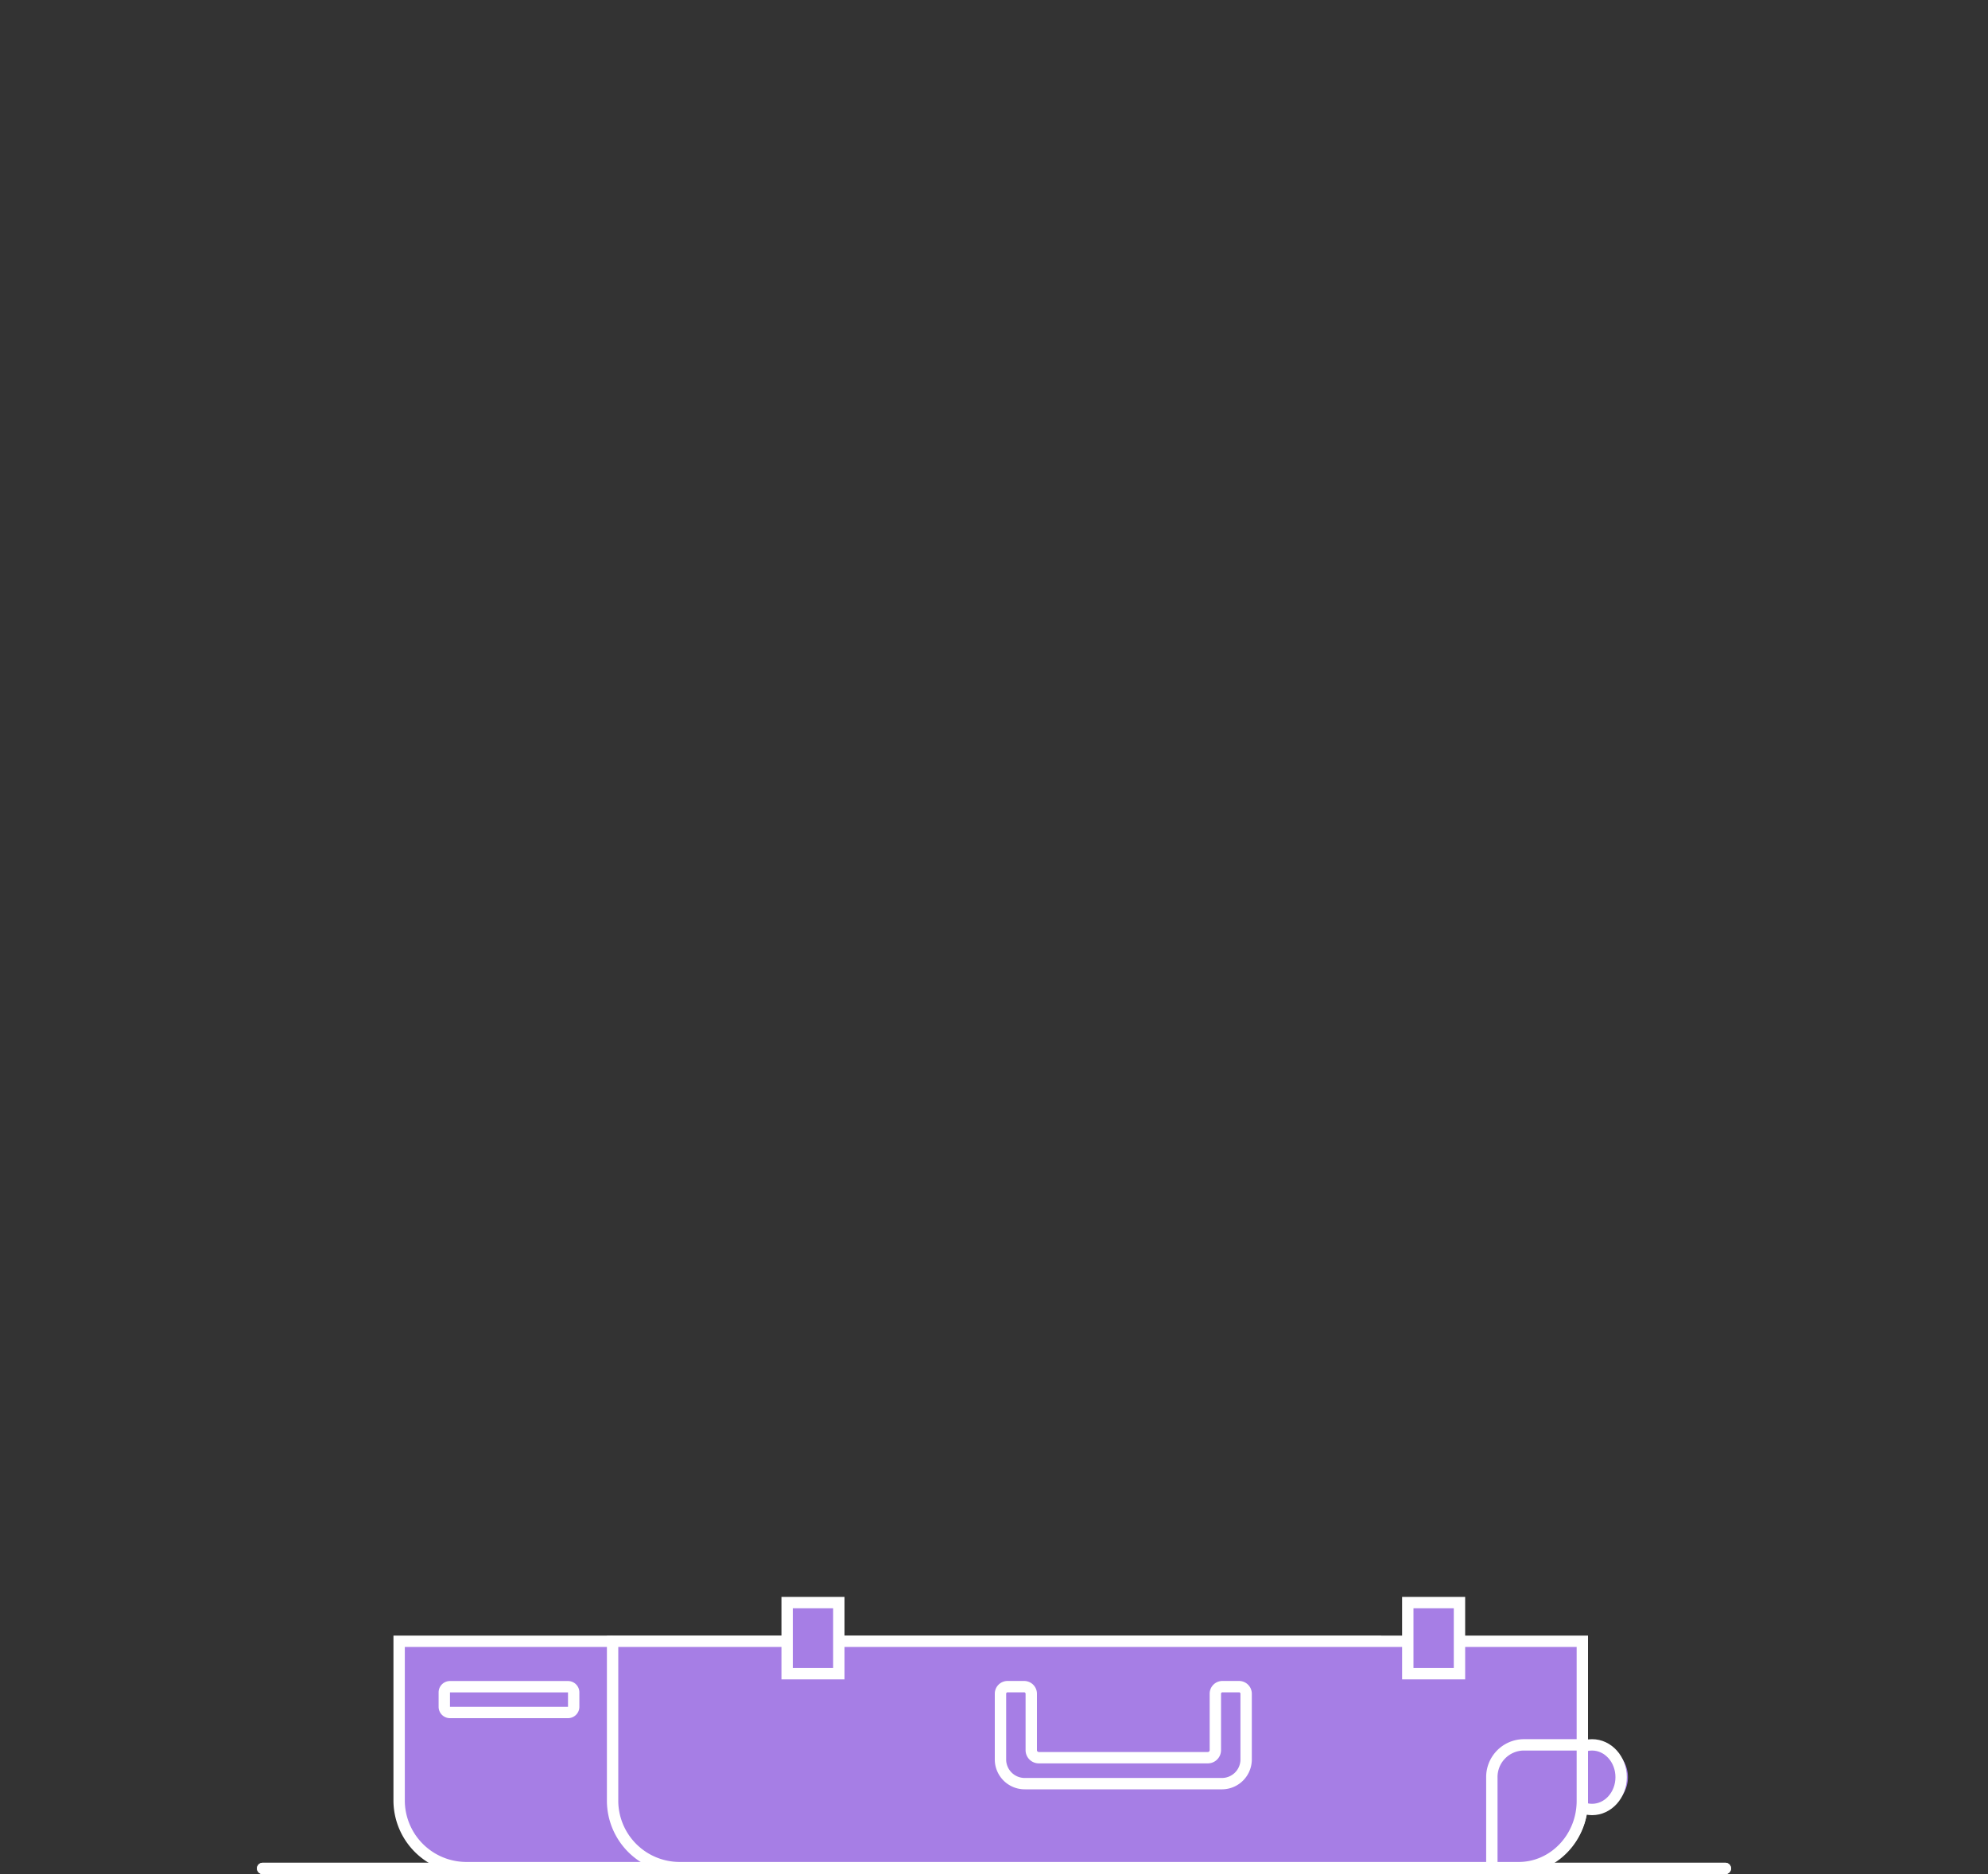 <svg xmlns="http://www.w3.org/2000/svg" xmlns:xlink="http://www.w3.org/1999/xlink" viewBox="0 0 350 330">
  <rect x="0" y="0" width="350" height="330" fill="#333333" stroke="none"/>
  <g id="caseTopClosed" opacity="0">
    <path d="M225.88,258.06H82.68a11.62,11.62,0,0,0-11.57,11.61v19.75H237.44V269.66a11.62,11.62,0,0,0-11.56-11.61" fill="#a67ee5"/>
    <path d="M225.88,258.06H82.68a11.62,11.62,0,0,0-11.57,11.61v19.75H237.44V269.66A11.62,11.62,0,0,0,225.88,258.06Z" fill="none" stroke="#fff" stroke-miterlimit="10" stroke-width="2"/>
    <path d="M267.11,258.06H119.23a11.81,11.81,0,0,0-11.93,11.61v19.75H279V269.66a11.81,11.81,0,0,0-11.93-11.61" fill="#a67ee5"/>
    <path d="M267.11,258.06H119.23a11.81,11.81,0,0,0-11.93,11.61v19.75H279V269.66A11.81,11.81,0,0,0,267.11,258.06Z" fill="none" stroke="#fff" stroke-miterlimit="10" stroke-width="2"/>
    <path d="M278.74,279.41a5.34,5.34,0,1,0-5.32-5.34,5.32,5.32,0,0,0,5.32,5.34" fill="#a67ee5"/>
    <ellipse cx="278.74" cy="274.07" rx="5.31" ry="5.34" fill="none" stroke="#fff" stroke-miterlimit="10" stroke-width="2"/>
    <path d="M277.62,269.66v9.75H266.89a5.72,5.72,0,0,1-5.71-5.73V258.06h4.88a11.61,11.61,0,0,1,11.56,11.61" fill="#a67ee5"/>
    <path d="M277.62,269.66v9.75H266.89a5.72,5.72,0,0,1-5.71-5.73V258.06h4.88A11.61,11.61,0,0,1,277.62,269.66Z" fill="none" stroke="#fff" stroke-miterlimit="10" stroke-width="2"/>

    <animate
      attributeType="CSS"
      attributeName="opacity"
      values="0; 1"
      keyTimes="0; 1"
      dur="0.2s"
      fill="freeze"
      begin="0s"
    />

    <animate
      attributeType="CSS"
      attributeName="opacity"
      values="1; 0"
      keyTimes="0; 1"
      dur="0s"
      fill="freeze"
      begin="1s"
    />
  </g>

  <g>
    <line x1="46.24" y1="329" x2="303.76" y2="329" fill="none" stroke="#fff" stroke-linecap="round" stroke-linejoin="round" stroke-width="2"/>
  </g>

  <g id="caseTopOpened" opacity="0">
    <path d="M253.93,232.11a5.69,5.69,0,1,0-5.69-5.69,5.69,5.69,0,0,0,5.69,5.69" fill="#a67ee5"/>
    <circle cx="253.93" cy="226.42" r="5.69" fill="none" stroke="#fff" stroke-miterlimit="10" stroke-width="2"/>
    <path d="M240.3,210.48H67.19a12,12,0,0,0-12,11.9V276a13,13,0,0,0,13,13h184V222.38a12,12,0,0,0-11.94-11.9" fill="#a67ee5"/>
    <path d="M240.3,210.48H67.19a12,12,0,0,0-12,11.9V276a13,13,0,0,0,13,13h184V222.38A12,12,0,0,0,240.3,210.48Z" fill="none" stroke="#fff" stroke-miterlimit="10" stroke-width="2"/>
    <path d="M70.24,289V225.49a15,15,0,0,1,15-15h0.5" fill="none" stroke="#fff" stroke-width="2"/>

    <animate
      attributeType="CSS"
      attributeName="opacity"
      values="0; 1"
      keyTimes="0; 1"
      dur="0.001s"
      fill="freeze"
      begin="1s"
    />

  </g>

  <g id="flower" opacity="0">
    <path d="M180.73,277.8s8.3-74.59,39.71-90" fill="none" stroke="#fff" stroke-linecap="round" stroke-linejoin="round" stroke-width="2"/>
    <path d="M217.95,187.12l9.27-24.49a22,22,0,0,1,8.72,3,7.87,7.87,0,0,1,9.72,12.33,22.14,22.14,0,0,1,.86,9.18l-26,3.3a2.45,2.45,0,0,1-2.6-3.29" fill="#3b7bf2"/>
    <path d="M178.24,287.63s6.89-44.68,37.95-56.53" fill="none" stroke="#fff" stroke-linecap="round" stroke-linejoin="round" stroke-width="2"/>
    <path d="M210.85,232l9-16.47a16.66,16.66,0,0,1,6.13,2.93,5.93,5.93,0,0,1,4-.42,5.67,5.67,0,0,1,4.26,6.85,5.54,5.54,0,0,1-2.29,3.23,15.1,15.1,0,0,1-.21,6.58l-19.34-.11a1.76,1.76,0,0,1-1.6-2.58" fill="#3b7bf2"/>

    <animateTransform
      attributeName="transform"
      type="rotate"
      values="90 50 289; 80 50 289; 40 50 289; 10 50 289; 0 50 289;"
      keyTimes="0; 0.3; 0.6; 0.8; 1"
      dur="1.06s"
      repeatCount="1"
      additive="sum"
      begin="0.11s"
      fill="freeze"
      id="flowerFlyOut"
    />

    <animate
      attributeType="CSS"
      attributeName="opacity"
      values="0; 1"
      keyTimes="0; 1"
      dur="0.001s"
      fill="freeze"
      begin="1s"
    />

    <animateTransform
      attributeName="transform"
      type="rotate"
      values="0 180 289; 3 180 289; -1 180 289; 1 180 289; 0 180 289;"
      keyTimes="0; 0.3; 0.6; 0.8; 1"
      dur="1.7s"
      begin="flowerFlyOut.end"
      fill="freeze"
    />

  </g>

  <line id="balloonLine" x1="107.65" y1="289.02" x2="107.65" y2="289.02" fill="none" stroke="#fff" stroke-linecap="round" stroke-miterlimit="10" stroke-width="2">

    <animate
      attributeName="y2"
      to="166.71"
      from="289.02"
      dur="0.6s"
      fill="freeze"
      begin="1.1s"
    />

    <animateTransform
      attributeName="transform"
      type="rotate"
      values="50 50 289; 20 50 289; 0 50 289; -6 50 289; 0 50 289;"
      keyTimes="0; 0.2; 0.3; 0.7; 1"
      dur="0.6s"
      additive="sum"
      begin="1.1s"
    />
  </line>

  <g id="balloon" transform="translate(0 260)">
    <path d="M106.58,161.87l-2.19,3.79a1.34,1.34,0,0,0,1.17,2h4.37a1.34,1.34,0,0,0,1.16-2l-2.18-3.79a1.35,1.35,0,0,0-2.33,0" fill="#fff"/>
    <path d="M107.74,79.42a32.91,32.91,0,0,1,32.9,32.89c0,18.17-15.09,48.89-33.25,48.89s-32.55-30.73-32.55-48.89a32.91,32.91,0,0,1,32.9-32.89m0-1.61a34.54,34.54,0,0,0-34.5,34.5c0,9.51,3.8,22.1,9.68,32.07,7,11.88,15.68,18.42,24.46,18.42s17.6-6.54,24.81-18.4c6.1-10,10.05-22.64,10.05-32.09a34.54,34.54,0,0,0-34.5-34.5" fill="#fff"/>
    <path d="M96.06,112.39c0-18.16,5.23-32.89,11.68-32.89a32.91,32.91,0,0,0-32.9,32.89c0,18.17,14.38,48.89,32.55,48.89h0.17c-6.43-.19-11.5-30.77-11.5-48.89" fill="#76abff"/>
    <path d="M140.64,112.39a32.91,32.91,0,0,0-32.9-32.89c6.45,0,11.68,14.73,11.68,32.89s-5.29,48.48-11.68,48.87c18-.39,32.9-30.82,32.9-48.87" fill="#1553b7"/>
    <path d="M119.42,112.39c0-18.16-5.23-32.89-11.68-32.89S96.06,94.23,96.06,112.39s5.07,48.69,11.5,48.89h0.18c6.39-.4,11.68-30.83,11.68-48.88" fill="#3b7bf2"/>
    <path d="M100.54,105.36a5.7,5.7,0,1,0,5.7,5.7,5.39,5.39,0,0,0-5.7-5.7m0,8c-1.86,0-3.06-.93-3.06-2.29s1.21-2.29,3.06-2.29,3.07,0.93,3.07,2.29-1.25,2.29-3.07,2.29" fill="#fff"/>
    <path d="M114.74,105.36a1.78,1.78,0,0,1,1.46,2.8L102.87,127.5a1.79,1.79,0,0,1-2.94-2l13.34-19.34a1.77,1.77,0,0,1,1.47-.77" fill="#fff"/>
    <path d="M116.21,116.88a5.7,5.7,0,1,0,5.7,5.7,5.4,5.4,0,0,0-5.7-5.7m0,8c-1.86,0-3.06-.93-3.06-2.29s1.21-2.29,3.06-2.29,3.07,0.9,3.07,2.29-1.21,2.29-3.07,2.29" fill="#fff"/>

    <animateTransform
      attributeName="transform"
      type="translate"
      from="-155, 240" to="0, 0"
      dur="1.5s"
      fill="freeze"
      begin="0.3s"
      id="balloonFlyOut"
    />

    <animateTransform
      attributeName="transform"
      type="rotate"
      values="90 50 289; 80 50 289; 40 50 289; 10 50 289; 0 50 289;"
      keyTimes="0; 0.3; 0.6; 0.8; 1"
      dur="1.5s"
      repeatCount="1"
      additive="sum"
      begin="0.3s"
      fill="freeze"
    />

    <animateTransform
      attributeName="transform"
      type="translate"
      values="0 0; 0 10; 0 -3; 0 7; 0 0"
      keyTimes="0; 0.3; 0.5; 0.8; 1"
      dur="0.7s"
      fill="freeze"
      begin="balloonFlyOut.end"
    />

    <animateTransform
      attributeName="transform"
      type="rotate"
      values="6 107 150; -6 107 150; 3 107 150; -2 107 150; 0 107 150;"
      keyTimes="0; 0.3; 0.5; 0.8; 1"
      dur="0.7s"
      additive="sum"
      begin="balloonFlyOut.end"
      fill="freeze"
    />
  </g>

  <g id="leaf1" opacity="0">
    <path d="M141.77,204.16c24.1,32.45,35.81,84,35.81,84" fill="none" stroke="#3b7bf2" stroke-linecap="round" stroke-linejoin="round" stroke-width="2"/>
    <path d="M125.73,196.22c6.54,7.51,17.16,9,17.16,9s0-10.72-6.53-18.22-17.17-9-17.17-9,0,10.72,6.54,18.22" fill="#76abff"/>
    <path d="M153.17,206.54c-2.69,9.58,1.91,19.27,1.91,19.27s9-5.86,11.67-15.45-1.91-19.27-1.91-19.27-9,5.86-11.67,15.45" fill="#3b7bf2"/>
    <path d="M135.82,227.71c9.59,2.7,19.26-1.91,19.26-1.91s-5.86-9-15.45-11.67S120.37,216,120.37,216s5.87,9,15.45,11.67" fill="#3b7bf2"/>
    <path d="M166.1,232.52c-3.41,9.36.47,19.35,0.47,19.35s9.39-5.18,12.79-14.53S178.89,218,178.89,218s-9.39,5.18-12.79,14.53" fill="#1553b7"/>
    <path d="M147.22,252.35c9.36,3.4,19.35-.47,19.35-0.47s-5.18-9.39-14.54-12.79-19.35.47-19.35,0.47,5.18,9.39,14.54,12.79" fill="#1553b7"/>

    <animateTransform
      attributeName="transform"
      type="rotate"
      values="90 80 289; 80 80 289; 40 80 289; 10 80 289; 0 80 289;"
      keyTimes="0; 0.3; 0.6; 0.8; 1"
      dur="0.8s"
      repeatCount="1"
      begin="0.5s"
      fill="freeze"
      id="leaf1FlyOut"
    />

    <animate
      attributeType="CSS"
      attributeName="opacity"
      values="0; 1"
      keyTimes="0; 1"
      dur="0.001s"
      fill="freeze"
      begin="1s"
    />

    <animateTransform
      attributeName="transform"
      type="rotate"
      values="0 180 289; 3 180 289; -1 180 289; 1 180 289; 0 180 289;"
      keyTimes="0; 0.3; 0.6; 0.8; 1"
      dur="2.2s"
      begin="leaf1FlyOut.end"
      fill="freeze"
    />
  </g>


  <g id="leaf2" opacity="0">
    <path d="M183.79,264.77c2.3,9.1-2.27,18.12-2.27,18.12s-8.32-5.74-10.63-14.85,2.27-18.12,2.27-18.12,8.32,5.75,10.63,14.85" fill="#3b7bf2"/>
    <path d="M199.63,285.16c-9.11,2.31-18.12-2.27-18.12-2.27s5.74-8.32,14.85-10.63,18.12,2.27,18.12,2.27-5.75,8.32-14.85,10.63" fill="#3b7bf2"/>
    <path d="M188.56,271.67a144.15,144.15,0,0,0-10.31,16.61" fill="none" stroke="#3b7bf2" stroke-linecap="round" stroke-linejoin="round" stroke-width="2"/>
    <path d="M203.69,264.19c-6.17,7.08-16.19,8.44-16.19,8.44s0-10.11,6.16-17.18S209.85,247,209.85,247s0,10.11-6.16,17.19" fill="#76abff"/>

    <animateTransform
      attributeName="transform"
      type="rotate"
      values="90 50 289; 80 50 289; 40 50 289; 10 50 289; 0 50 289;"
      keyTimes="0; 0.3; 0.5; 0.7; 1"
      dur="0.96s"
      repeatCount="1"
      additive="sum"
      begin="0.4s"
      fill="freeze"
      id="leaf2FlyOut"
    />

    <animate
      attributeType="CSS"
      attributeName="opacity"
      values="0; 1"
      keyTimes="0; 1"
      dur="0.001s"
      fill="freeze"
      begin="1s"
    />

    <animateTransform
      attributeName="transform"
      type="rotate"
      values="0 180 289; 5 180 289; -1 180 289; 1 180 289; 0 180 289;"
      keyTimes="0; 0.3; 0.6; 0.8; 1"
      dur="1.9s"
      begin="leaf2FlyOut.end"
      fill="freeze"
    />
  </g>

  <g id="bird" opacity="0">

    <path id="wings" d="M279.2,183.8A4.89,4.89,0,0,1,283,179h0l21.07-5.4c-7.78,14.84-19.18,15.07-20,15.07h0a4.9,4.9,0,0,1-4.85-4.9" fill="#fff">
      <animateTransform
        attributeName="transform"
        type="translate"
        dur="0.2s"
        values="0, 0; 370, 23; 0, 0"
        repeatCount="indefinite"/>

      <animateTransform
        attributeName="transform"
        type="rotate"
        values="0 279 173; 20 279 173;"
        keyTimes="0; 1"
        dur="0.1s"
        repeatCount="indefinite"
        additive="sum"
        begin="0.6s"
      />

      <animateTransform
        attributeName="transform"
        type="scale"
        dur="0.2s"
        values="1 1; -0.3 0.9; 1 1"
        repeatCount="indefinite"
        additive="sum"/>
    </path>

    <path d="M262.24,169.86l10.76,0a4.65,4.65,0,0,1,4.41-2.9,3.91,3.91,0,0,1,3.48,1.76,13.39,13.39,0,0,1,1.37,2.59c0.63,1.57,4,15.8,5.89,19.16,1.1,2,4.39,7.16,4.39,7.16a2.3,2.3,0,0,1,.31,1.15V208s-3.11-1.08-3.11-3.91v-6.53c-1.91.27-6-1.65-8.33-2.88a12.82,12.82,0,0,1-6.36-6.76,12.33,12.33,0,0,1-.11-9.16,7.13,7.13,0,0,0,.79-2.91c-0.06-1.14-1.39-2.72-2.18-4.05Z" fill="#fff"/>

    <animate
      attributeType="CSS"
      attributeName="opacity"
      values="0; 1"
      keyTimes="0; 1"
      dur="0.001s"
      fill="freeze"
      begin="1.1s"
    />

    <animateTransform
      attributeName="transform"
      type="translate"
      from="-155, 240" to="0, 0"
      dur="1.1s"
      fill="freeze"
      begin="0.6s"
    />

    <animateTransform
      attributeName="transform"
      type="rotate"
      values="90 50 289; 80 50 289; 40 50 289; 10 50 289; 0 50 289;"
      keyTimes="0; 0.3; 0.6; 0.8; 1"
      dur="1.1s"
      repeatCount="1"
      additive="sum"
      begin="0.2s"
      fill="freeze"
    />

    <animateTransform
      attributeName="transform"
      type="translate"
      values="0 0; 5 -10; 0 0"
      keyTimes="0; 0.5; 1"
      dur="3.1s"
      repeatCount="indefinite"
      begin="2s"
    />

    <animateTransform
      attributeName="transform"
      type="rotate"
      values="0  279 183; -8 279 183; -7  279 183; -5  279 183; 0  279 183"
      keyTimes="0; 0.5; 0.7; 0.8; 1"
      dur="3.1s"
      repeatCount="indefinite"
      additive="sum"
      begin="2.3s"
    />
  </g>

  <g id="caseBottomOpened">
    <path d="M280.29,318.62a5.72,5.72,0,1,0-5.12-5.69,5.43,5.43,0,0,0,5.12,5.69" fill="#a67ee5"/>
    <ellipse cx="280.29" cy="312.93" rx="5.12" ry="5.69" fill="none" stroke="#fff" stroke-miterlimit="10" stroke-width="2"/>
    <path d="M230.22,328.86h-148a11.85,11.85,0,0,1-11.95-11.67V289H242.16v28.17a11.84,11.84,0,0,1-11.94,11.67" fill="#a67ee5"/>
    <path d="M230.22,328.86h-148a11.85,11.85,0,0,1-11.95-11.67V289H242.16v28.17A11.84,11.84,0,0,1,230.22,328.86Z" fill="none" stroke="#fff" stroke-miterlimit="10" stroke-width="2"/>
    <path d="M266.72,328.86h-147a11.81,11.81,0,0,1-11.87-11.67V289H278.58v28.17a11.79,11.79,0,0,1-11.86,11.67" fill="#a67ee5"/>
    <path d="M266.72,328.86h-147a11.81,11.81,0,0,1-11.87-11.67V289H278.58v28.17A11.79,11.79,0,0,1,266.72,328.86Z" fill="none" stroke="#fff" stroke-miterlimit="10" stroke-width="2"/>
    <path d="M215,314.07H180.49a4.27,4.27,0,0,1-4.35-4.16V298.21a1.24,1.24,0,0,1,1.27-1.22h2.88a1.25,1.25,0,0,1,1.27,1.22v10a1.33,1.33,0,0,0,1.35,1.29h29.71a1.33,1.33,0,0,0,1.35-1.29v-10a1.24,1.24,0,0,1,1.27-1.22h2.88a1.25,1.25,0,0,1,1.27,1.22V309.9a4.27,4.27,0,0,1-4.35,4.16" fill="#a67ee5"/>
    <path d="M215,314.07H180.49a4.27,4.27,0,0,1-4.35-4.16V298.21a1.24,1.24,0,0,1,1.27-1.22h2.88a1.25,1.25,0,0,1,1.27,1.22v10a1.33,1.33,0,0,0,1.35,1.29h29.71a1.33,1.33,0,0,0,1.35-1.29v-10a1.24,1.24,0,0,1,1.27-1.22h2.88a1.25,1.25,0,0,1,1.27,1.22V309.9A4.27,4.27,0,0,1,215,314.07Z" fill="none" stroke="#fff" stroke-miterlimit="10" stroke-width="2"/>
    <rect x="138.58" y="282.19" width="9.1" height="12.52" fill="#a67ee5"/>
    <rect x="138.58" y="282.19" width="9.1" height="12.52" fill="none" stroke="#fff" stroke-miterlimit="10" stroke-width="2"/>
    <rect x="247.85" y="282.19" width="9.1" height="12.52" fill="#a67ee5"/>
    <rect x="247.85" y="282.19" width="9.1" height="12.52" fill="none" stroke="#fff" stroke-miterlimit="10" stroke-width="2"/>
    <path d="M278.58,317.11v-9.87h-10.4a5.67,5.67,0,0,0-5.53,5.8v15.82h4.73c6.16,0,11.2-5.29,11.2-11.75" fill="#a67ee5"/>
    <path d="M278.58,317.11v-9.87h-10.4a5.67,5.67,0,0,0-5.53,5.8v15.82h4.73C273.54,328.86,278.58,323.58,278.58,317.11Z" fill="none" stroke="#fff" stroke-miterlimit="10" stroke-width="2"/>
    <path d="M100,301.54H79.22a1,1,0,0,1-1-1V298a1,1,0,0,1,1-1H100a1,1,0,0,1,1,1v2.58a1,1,0,0,1-1,1" fill="#a67ee5"/>
    <path d="M100,301.54H79.22a1,1,0,0,1-1-1V298a1,1,0,0,1,1-1H100a1,1,0,0,1,1,1v2.58A1,1,0,0,1,100,301.54Z" fill="none" stroke="#fff" stroke-miterlimit="10" stroke-width="2"/>

    <animate
      attributeType="CSS"
      attributeName="opacity"
      values="0; 1"
      keyTimes="0; 1"
      dur="0.2s"
      fill="freeze"
      begin="0s"
    />
  </g>

  <g>
    <line x1="46.24" y1="329" x2="303.76" y2="329" fill="none" stroke="#fff" stroke-linecap="round" stroke-linejoin="round" stroke-width="2"/>
  </g>

</svg>
